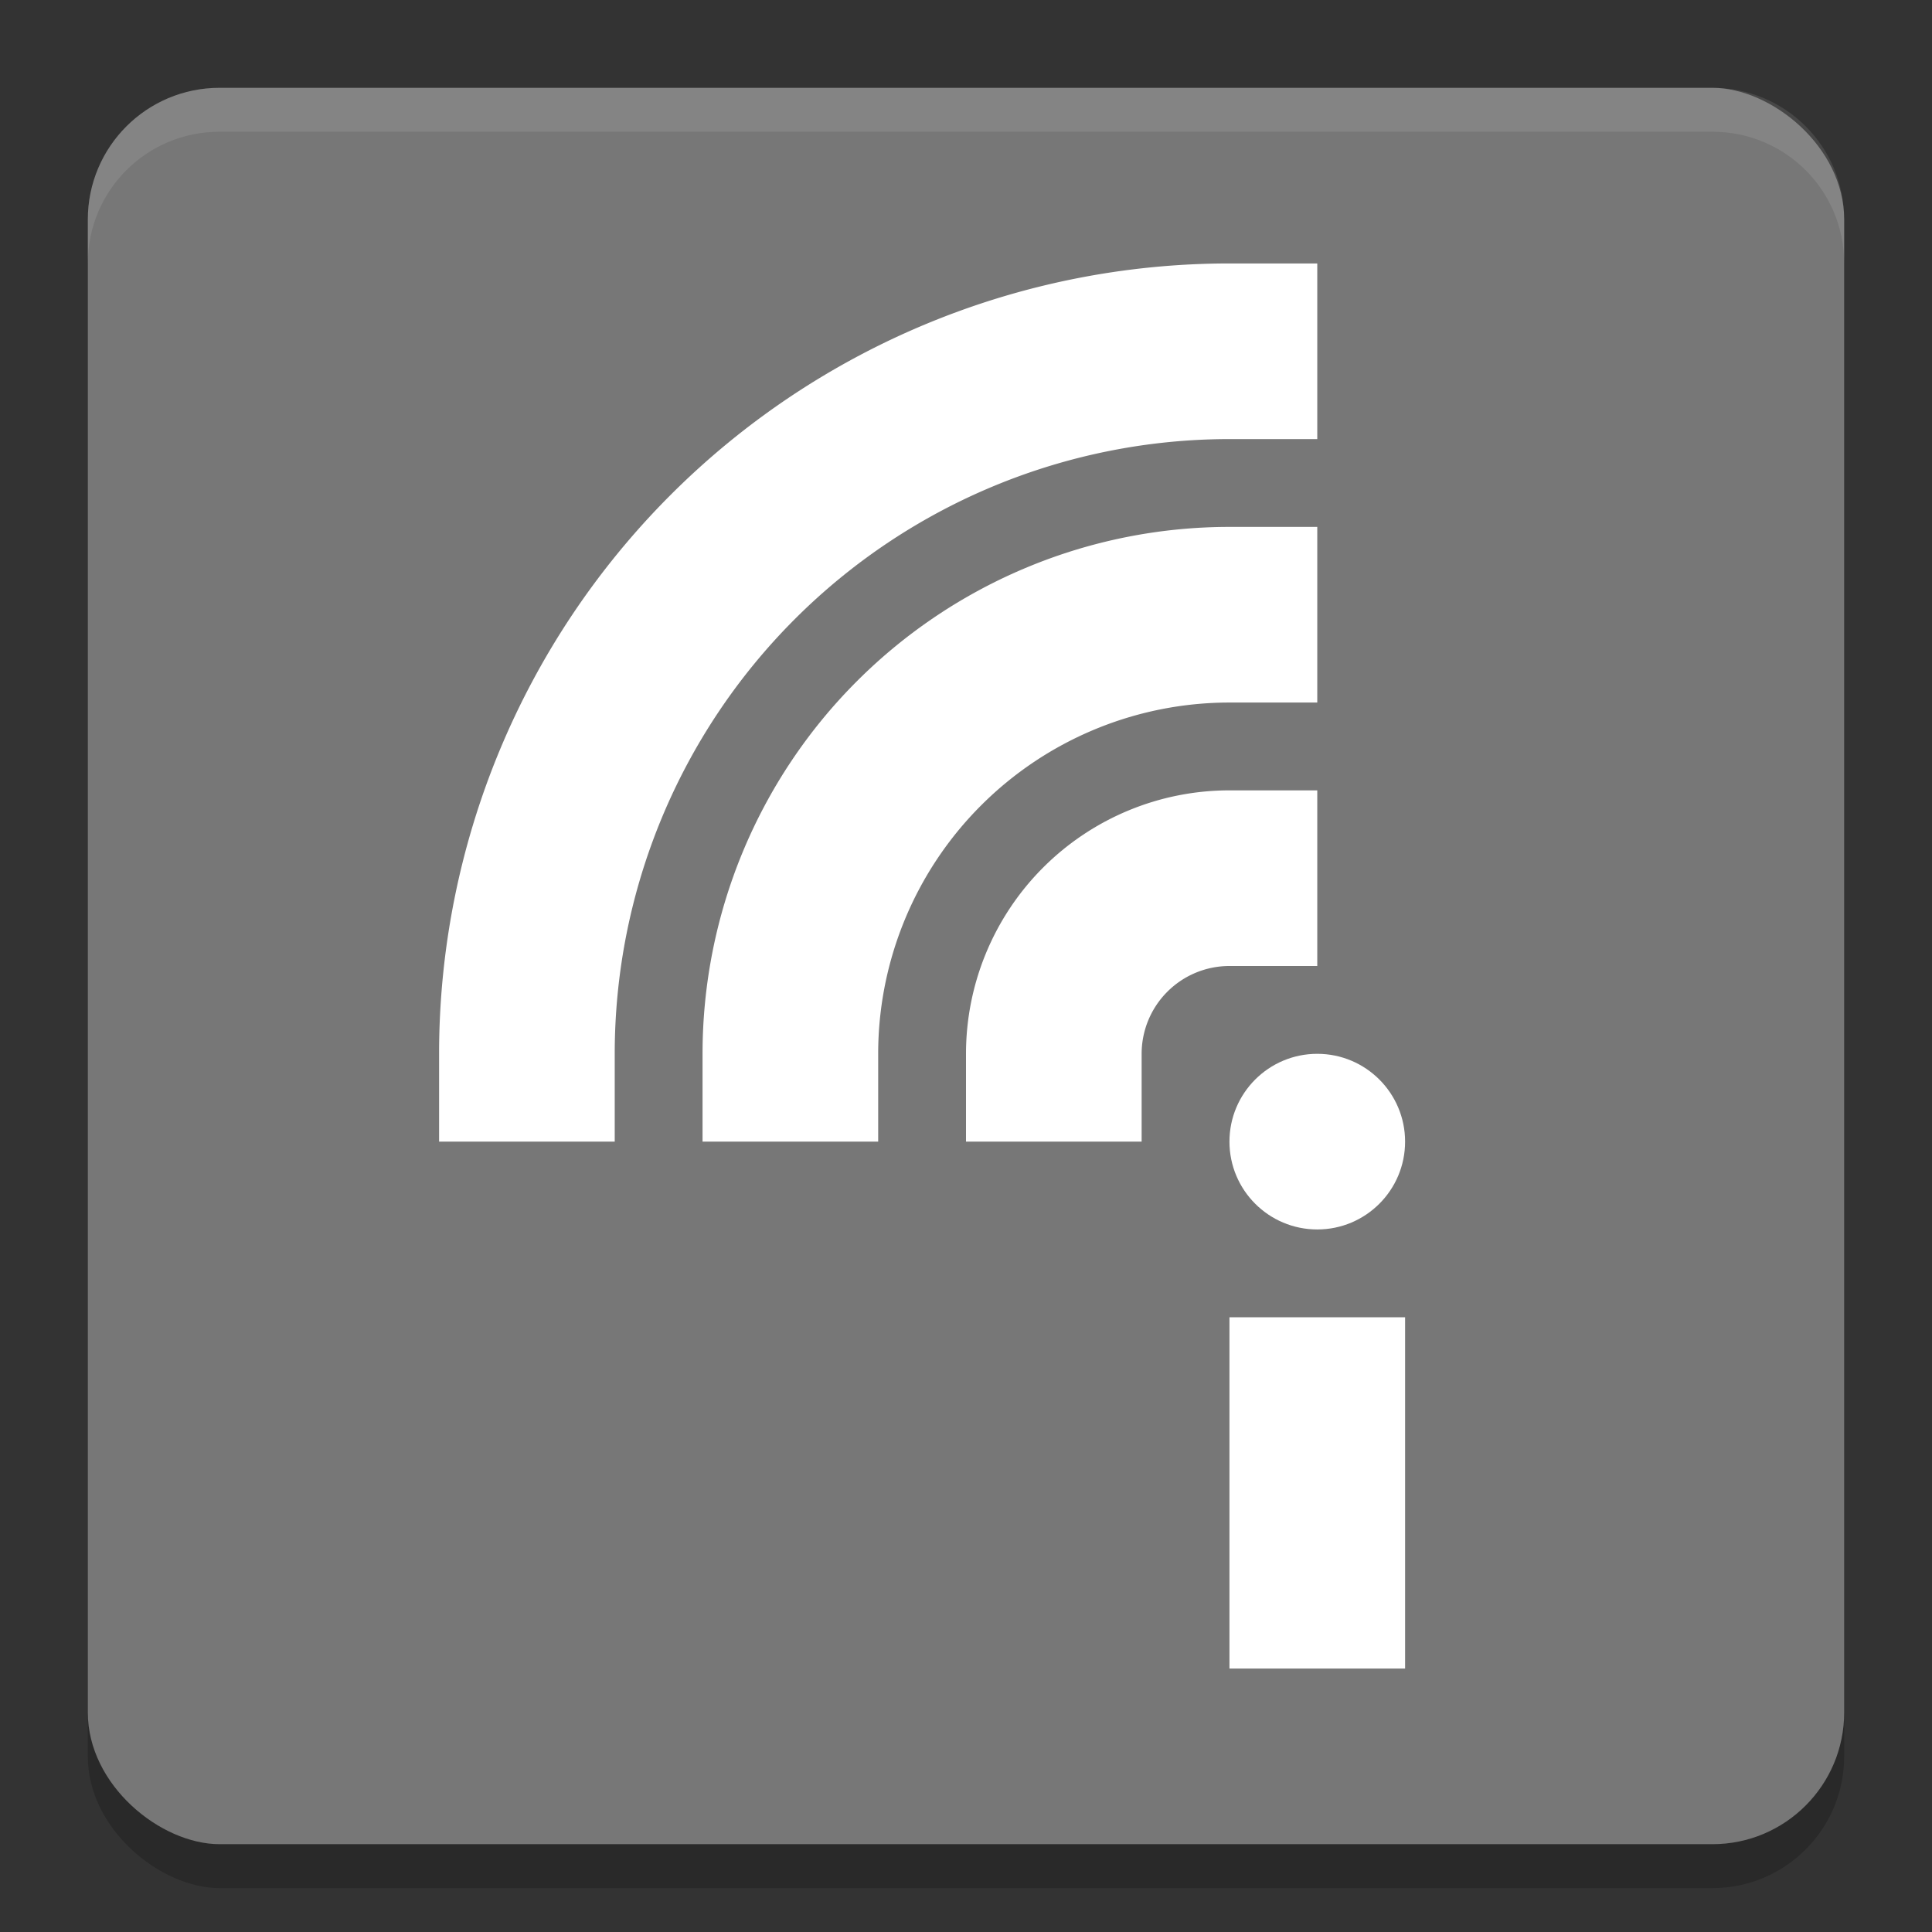 <svg xmlns="http://www.w3.org/2000/svg" width="22" height="22" version="1">
 <rect width="100%" height="100%" fill="#333333" stroke="none"/>
 <rect style="opacity:.2" width="20" height="20" x="-21.5" y="-21" rx="1.5" ry="1.5" transform="matrix(0,-1,-1,0,0,0)"/>
 <rect style="fill:#777777" width="20" height="20" x="-21" y="-21" rx="1.5" ry="1.5" transform="matrix(0,-1,-1,0,0,0)"/>
 <path style="opacity:.1;fill:#ffffff" d="m2.5 1c-0.831 0-1.5 0.669-1.5 1.5v0.5c0-0.831 0.669-1.5 1.5-1.5h17c0.831 0 1.5 0.669 1.5 1.5v-0.5c0-0.831-0.669-1.5-1.5-1.5z"/>
 <path style="stroke:#ffffff;stroke-linecap:square;stroke-width:2;fill:none" d="m9 12a5 5 0 0 1 5 -5"/>
 <path style="stroke:#ffffff;stroke-linecap:square;stroke-width:2;fill:none" d="m12 12a2 2 0 0 1 2 -2"/>
 <path style="stroke:#ffffff;stroke-linecap:square;stroke-width:2;fill:none" d="m6 12a8 8 0 0 1 8 -8"/>
 <rect style="fill:#ffffff" width="2" height="4" x="14" y="15"/>
 <circle style="fill:#ffffff" cx="15" cy="13" r="1"/>
</svg>
